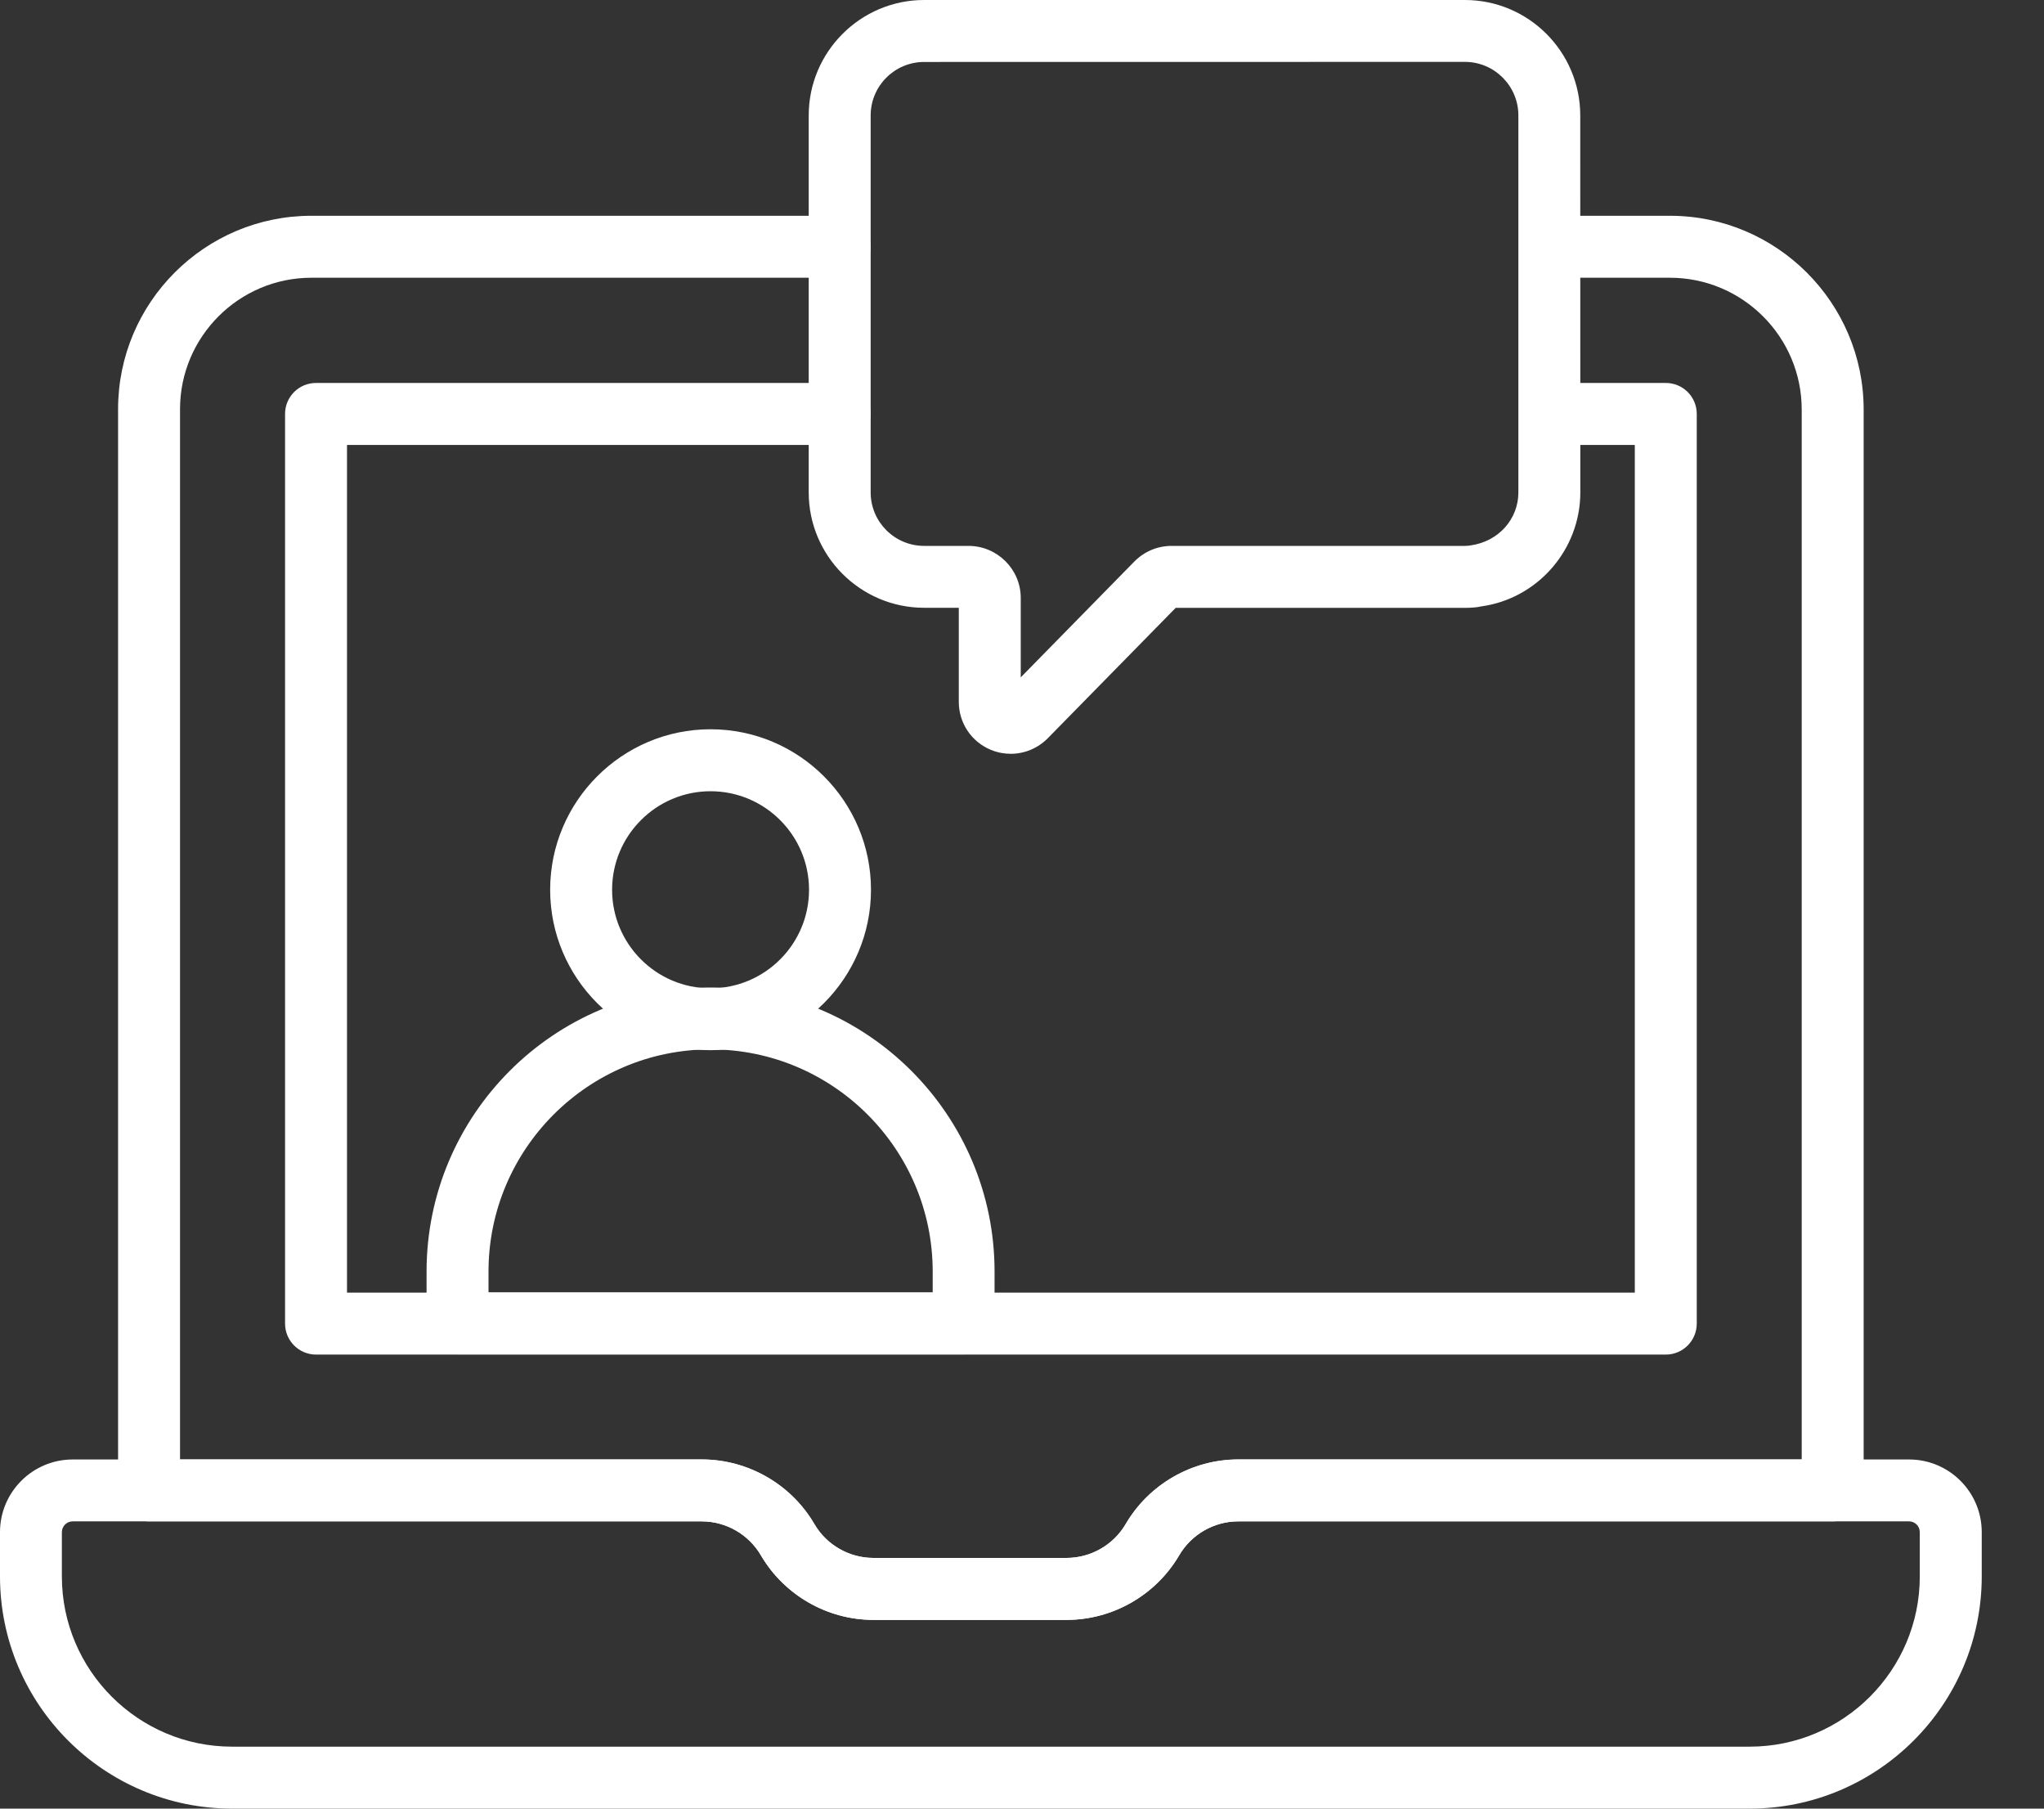 <svg width="26" height="23" viewBox="0 0 26 23" fill="none" xmlns="http://www.w3.org/2000/svg">
<rect x="0" y="0" width="26" height="23" fill="#333333" stroke="none"/>
<path d="M13.567 20.6H11.11C10.523 20.6 9.975 20.285 9.678 19.778C9.523 19.512 9.235 19.347 8.926 19.347H1.896C1.679 19.347 1.502 19.171 1.502 18.953V5.203C1.502 3.847 2.605 2.744 3.961 2.744H10.68C10.898 2.744 11.074 2.92 11.074 3.138C11.074 3.356 10.898 3.532 10.68 3.532L3.961 3.532C3.04 3.532 2.29 4.282 2.29 5.203V18.559H8.927C9.514 18.559 10.063 18.874 10.359 19.381C10.514 19.647 10.802 19.812 11.11 19.812H13.567C13.875 19.812 14.163 19.647 14.319 19.381C14.615 18.874 15.164 18.559 15.75 18.559H22.918V5.208C22.918 4.284 22.166 3.532 21.242 3.532H19.856C19.638 3.532 19.462 3.356 19.462 3.138C19.462 2.921 19.638 2.744 19.856 2.744H21.242C22.6 2.744 23.706 3.85 23.706 5.208V18.953C23.706 19.171 23.53 19.347 23.312 19.347L15.75 19.347C15.442 19.347 15.155 19.512 14.999 19.779C14.702 20.285 14.154 20.6 13.567 20.6L13.567 20.6Z" fill="white"/>
<path d="M21.188 17.226H4.02C3.802 17.226 3.626 17.049 3.626 16.832L3.626 5.264C3.626 5.046 3.802 4.87 4.02 4.87H10.68C10.898 4.87 11.074 5.046 11.074 5.264C11.074 5.482 10.898 5.658 10.68 5.658H4.414V16.438H20.795V5.658H19.856C19.638 5.658 19.462 5.482 19.462 5.264C19.462 5.046 19.638 4.87 19.856 4.87H21.189C21.407 4.87 21.583 5.046 21.583 5.264V16.832C21.583 17.049 21.407 17.226 21.189 17.226H21.188Z" fill="white"/>
<path d="M22.255 23H2.953C1.325 23 0 21.675 0 20.047V19.484C0 18.974 0.415 18.56 0.925 18.56H8.927C9.514 18.56 10.063 18.875 10.359 19.381C10.514 19.648 10.802 19.812 11.11 19.812H13.567C13.875 19.812 14.163 19.648 14.319 19.381C14.615 18.875 15.164 18.56 15.751 18.56H24.284C24.794 18.56 25.208 18.974 25.208 19.484V20.047C25.208 21.675 23.884 23 22.256 23H22.255ZM0.924 19.347C0.849 19.347 0.787 19.409 0.787 19.484V20.047C0.787 21.241 1.759 22.212 2.952 22.212H22.256C23.449 22.212 24.42 21.241 24.42 20.047V19.484C24.42 19.409 24.359 19.347 24.283 19.347H15.75C15.442 19.347 15.155 19.513 14.999 19.779C14.703 20.285 14.154 20.6 13.567 20.6H11.11C10.523 20.6 9.975 20.285 9.679 19.779C9.523 19.513 9.235 19.347 8.927 19.347H0.924Z" fill="white"/>
<path d="M12.857 9.586C12.773 9.586 12.688 9.57 12.607 9.537C12.357 9.435 12.196 9.195 12.196 8.924V7.729H11.755C10.946 7.729 10.287 7.071 10.287 6.262L10.287 1.468C10.287 0.659 10.946 0 11.755 0H18.634C19.443 0 20.101 0.659 20.101 1.468L20.102 6.262C20.102 6.991 19.558 7.615 18.838 7.712C18.794 7.723 18.72 7.73 18.634 7.73H14.955L13.329 9.387C13.201 9.517 13.03 9.586 12.857 9.586L12.857 9.586ZM11.755 0.788C11.38 0.788 11.075 1.093 11.075 1.468V6.262C11.075 6.637 11.38 6.942 11.755 6.942H12.319C12.685 6.942 12.984 7.239 12.984 7.603V8.614L14.429 7.141C14.558 7.011 14.726 6.942 14.904 6.942H18.634C18.664 6.942 18.686 6.94 18.704 6.936C19.064 6.887 19.314 6.599 19.314 6.262L19.314 1.468C19.314 1.093 19.009 0.787 18.634 0.787L11.755 0.788ZM12.319 7.73H12.322H12.319Z" fill="white"/>
<path d="M9.038 13.355C7.913 13.355 6.998 12.44 6.998 11.315C6.998 10.19 7.913 9.274 9.038 9.274C10.164 9.274 11.079 10.19 11.079 11.315C11.079 12.44 10.164 13.355 9.038 13.355ZM9.038 10.062C8.348 10.062 7.786 10.624 7.786 11.315C7.786 12.006 8.348 12.568 9.038 12.568C9.729 12.568 10.291 12.006 10.291 11.315C10.291 10.624 9.729 10.062 9.038 10.062Z" fill="white"/>
<path d="M12.257 17.223H5.819C5.602 17.223 5.426 17.046 5.426 16.829V16.17C5.426 14.178 7.046 12.558 9.039 12.558C11.031 12.558 12.651 14.178 12.651 16.17V16.829C12.651 17.046 12.475 17.223 12.257 17.223H12.257ZM6.214 16.435H11.864V16.17C11.864 14.613 10.596 13.345 9.039 13.345C7.481 13.345 6.214 14.613 6.214 16.17L6.214 16.435Z" fill="white"/>
</svg>
